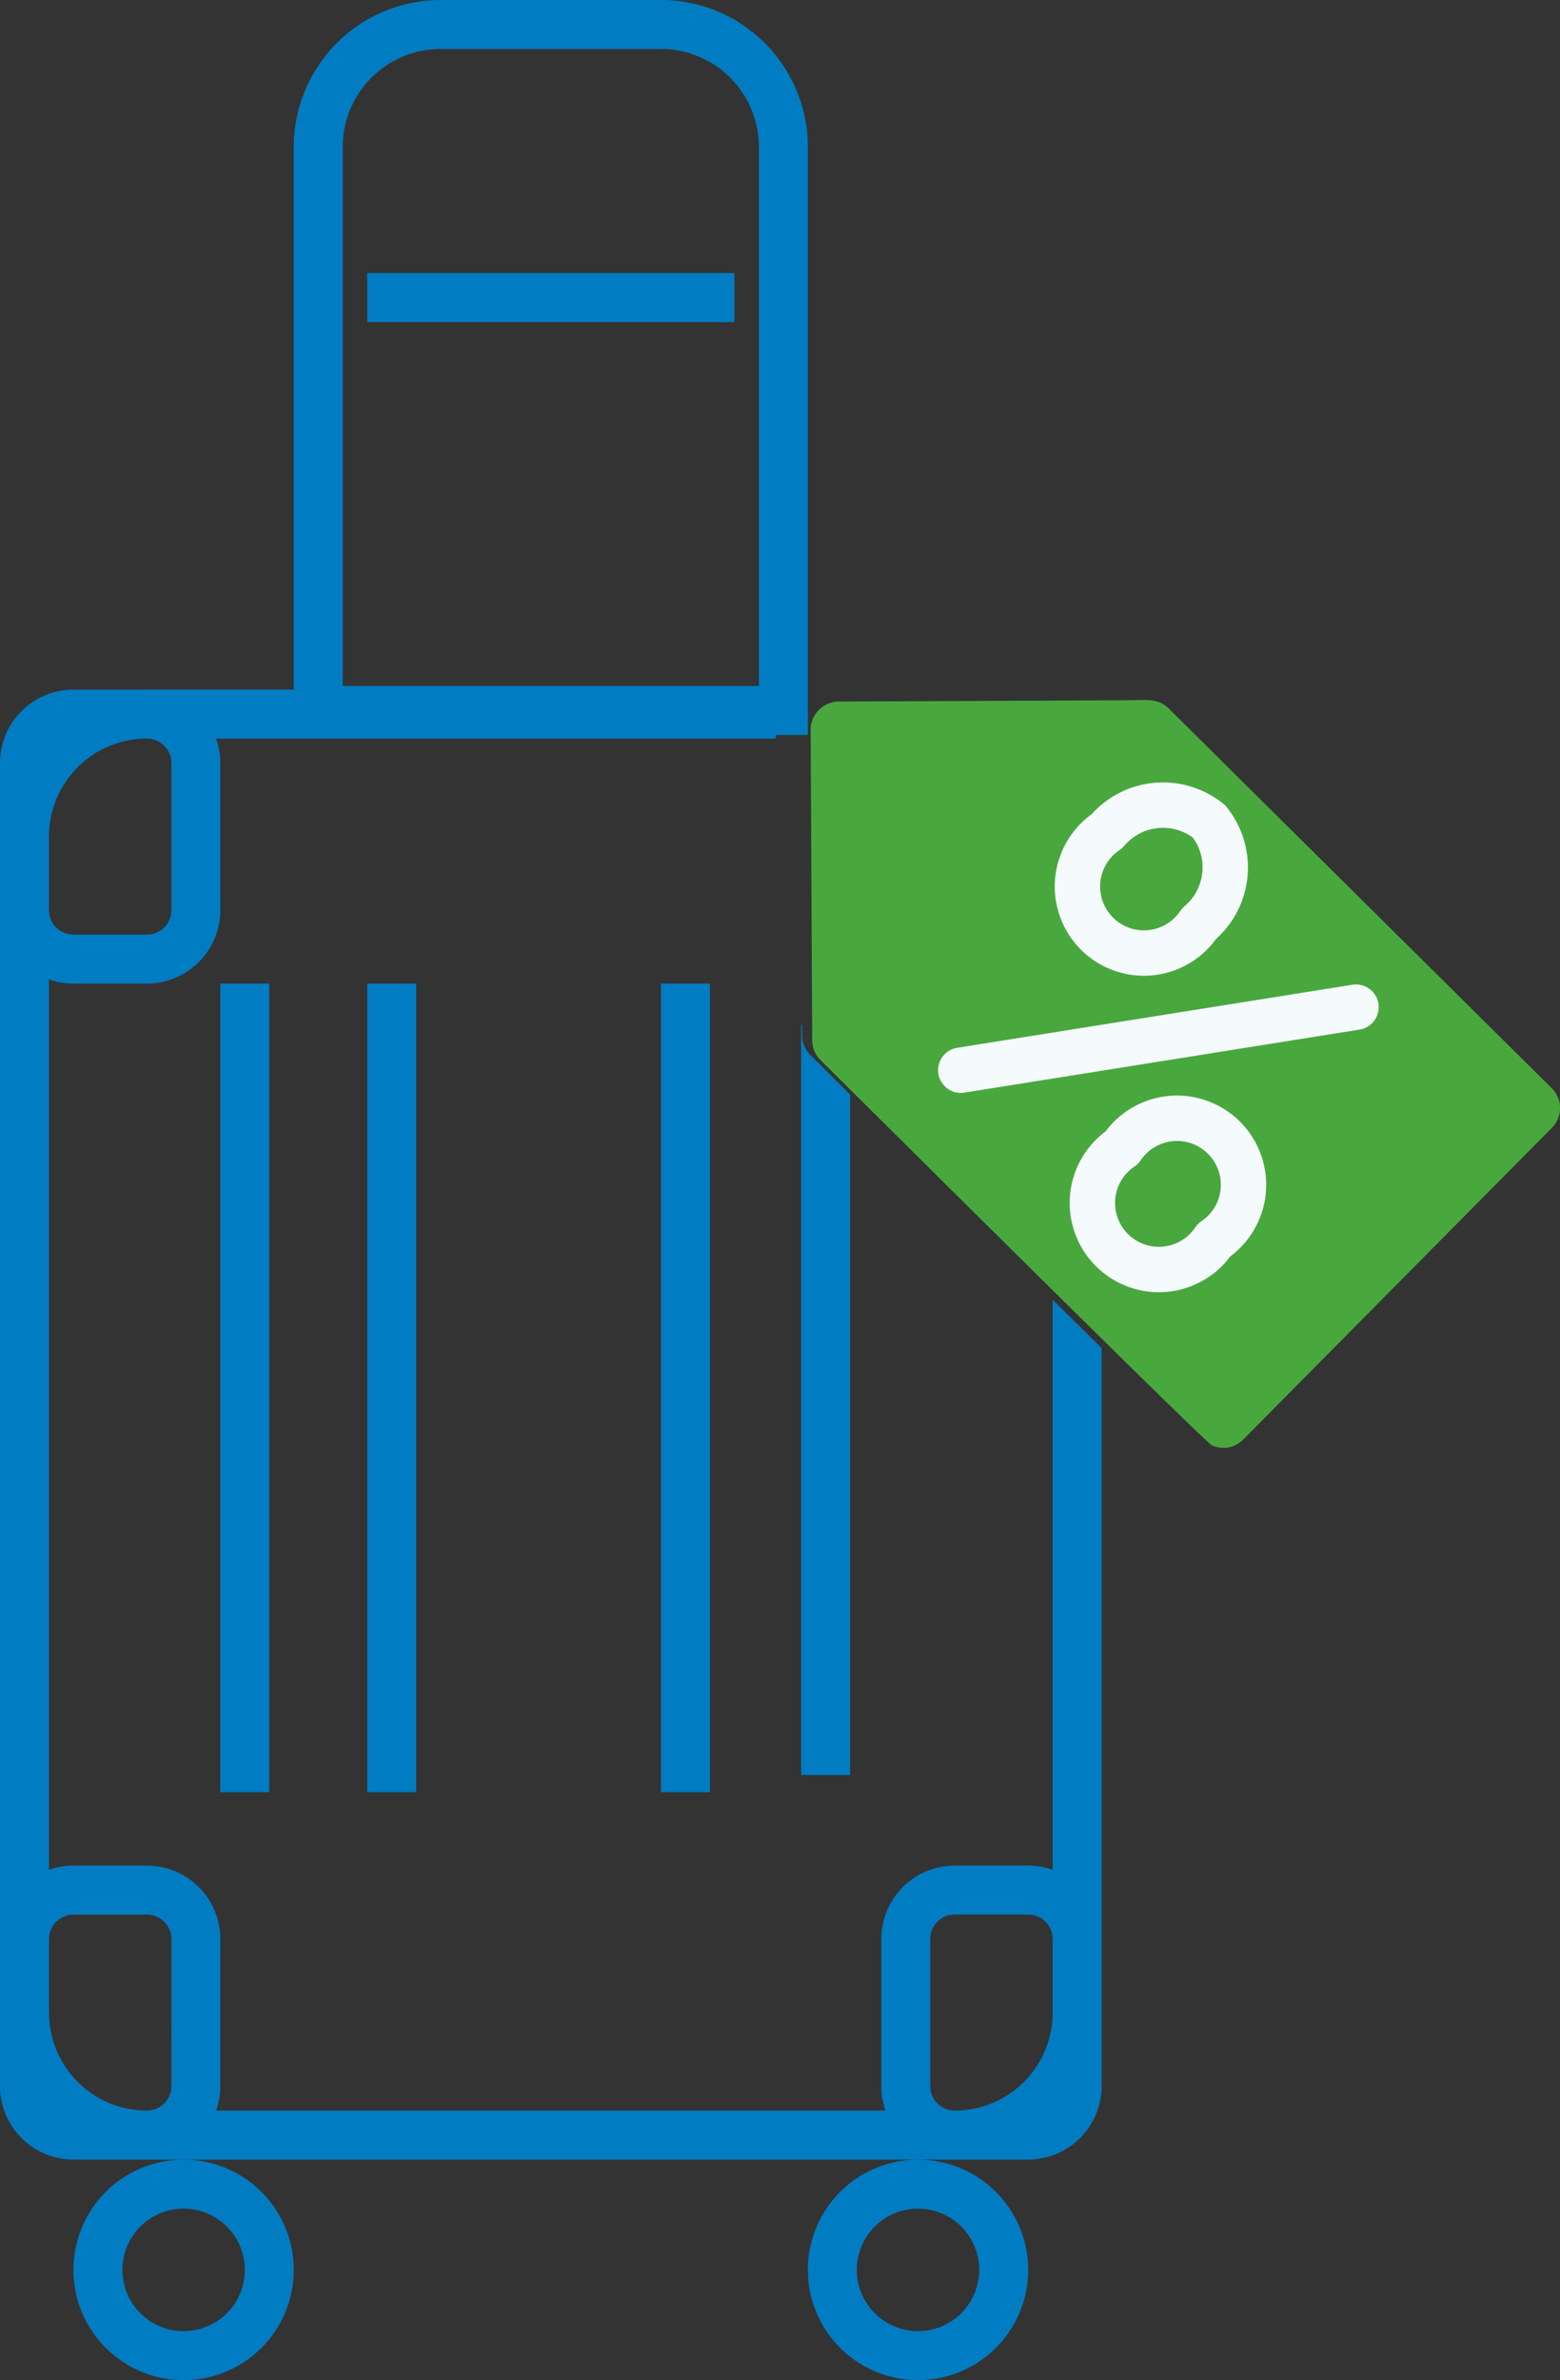 <svg id="Layer_1" data-name="Layer 1" xmlns="http://www.w3.org/2000/svg" viewBox="0 0 31.225 47.602"><rect x="0" y="0" width="31.225" height="47.602" fill="#333333" stroke="none"/><defs><style>.cls-1{fill:#007cc2;fill-rule:evenodd;}.cls-2{fill:#48a83e;}.cls-3{fill:none;stroke:#f5fafd;stroke-linecap:round;stroke-linejoin:round;stroke-width:0.908px;}</style></defs><path class="cls-1" d="M11.885,40.342v-16.17h.98v16.17Z" transform="translate(-7.475 -4.5)"/><path class="cls-1" d="M14.825,40.342v-16.17h.98v16.17Z" transform="translate(-7.475 -4.5)"/><path class="cls-1" d="M20.705,40.342v-16.17h.98v16.17Z" transform="translate(-7.475 -4.5)"/><path class="cls-1" d="M11.15,48.672a1.225,1.225,0,1,0,1.225,1.225A1.225,1.225,0,0,0,11.15,48.672Zm-2.205,1.225a2.205,2.205,0,1,1,2.205,2.205A2.205,2.205,0,0,1,8.945,49.897Z" transform="translate(-7.475 -4.5)"/><path class="cls-1" d="M25.85,48.672a1.225,1.225,0,1,0,1.225,1.225A1.225,1.225,0,0,0,25.85,48.672Zm-2.205,1.225a2.205,2.205,0,1,1,2.205,2.205A2.205,2.205,0,0,1,23.645,49.897Z" transform="translate(-7.475 -4.5)"/><path class="cls-1" d="M22.175,10.941h-7.35v-.98h7.35Z" transform="translate(-7.475 -4.5)"/><path class="cls-1" d="M14.335,7.44a1.96,1.96,0,0,1,1.96-1.96h4.41a1.96,1.96,0,0,1,1.96,1.96V18.22h-8.33Zm1.96-2.94a2.94,2.94,0,0,0-2.94,2.94V18.291H10.415l-.054.001H8.945a1.47,1.47,0,0,0-1.47,1.47v2.94l0.0.025V43.256l-0.0.025v2.94a1.47,1.47,0,0,0,1.47,1.47H28.055a1.47,1.47,0,0,0,1.47-1.47V31.459c-.3-.294-.631-.62-.98-.964V41.895a1.467,1.467,0,0,0-.49-.084h-1.47a1.47,1.47,0,0,0-1.47,1.47v2.94a1.47,1.47,0,0,0,.084.49H11.801a1.467,1.467,0,0,0,.084-.49v-2.94a1.47,1.47,0,0,0-1.47-1.47h-1.47a1.468,1.468,0,0,0-.49.084V24.088a1.468,1.468,0,0,0,.49.084h1.47a1.47,1.47,0,0,0,1.47-1.47v-2.94a1.467,1.467,0,0,0-.084-.49H23.003L23.003,19.2h.642V7.44a2.94,2.94,0,0,0-2.94-2.94ZM28.055,42.791a.49.49,0,0,1,.49.486v1.474a1.96,1.96,0,0,1-1.96,1.96h-.005a.49.49,0,0,1-.485-.49v-2.94a.49.49,0,0,1,.49-.49Zm-17.15,3.43a.49.49,0,0,1-.485.49h-.004a1.96,1.96,0,0,1-1.96-1.96V43.267a.49.49,0,0,1,.49-.475h1.47a.49.49,0,0,1,.49.49Zm-1.96-23.029a.49.49,0,0,1-.49-.475v-1.485A1.96,1.96,0,0,1,10.371,19.272h.044a.49.49,0,0,1,.49.49v2.94a.49.49,0,0,1-.49.49Z" transform="translate(-7.475 -4.5)"/><path class="cls-1" d="M23.53,25l.001.208a.557.557,0,0,0,.166.394c.023.022.299.296.736.73l.057.057V40h-.98V25Z" transform="translate(-7.475 -4.5)"/><path class="cls-2" d="M38.532,26.261c-5.403-5.352-4.295-4.253-7.667-7.595-.212-.212-.487-.161-.803-.161l-5.802.026a.565.565,0,0,0-.559.565l.031,6.212a.557.557,0,0,0,.166.394c.124.119,7.678,7.631,7.833,7.704a.55.55,0,0,0,.627-.114l6.181-6.237A.558.558,0,0,0,38.532,26.261Z" transform="translate(-7.475 -4.5)"/><path class="cls-3" d="M31.776,29.301a1.331,1.331,0,1,1-1.847-1.847,1.331,1.331,0,1,1,1.847,1.847Z" transform="translate(-7.475 -4.5)"/><path class="cls-3" d="M31.477,22.972a1.331,1.331,0,1,1-1.847-1.847,1.468,1.468,0,0,1,2.045-.197A1.468,1.468,0,0,1,31.477,22.972Z" transform="translate(-7.475 -4.5)"/><path class="cls-3" d="M34.617,24.643l-7.911,1.261" transform="translate(-7.475 -4.5)"/></svg>